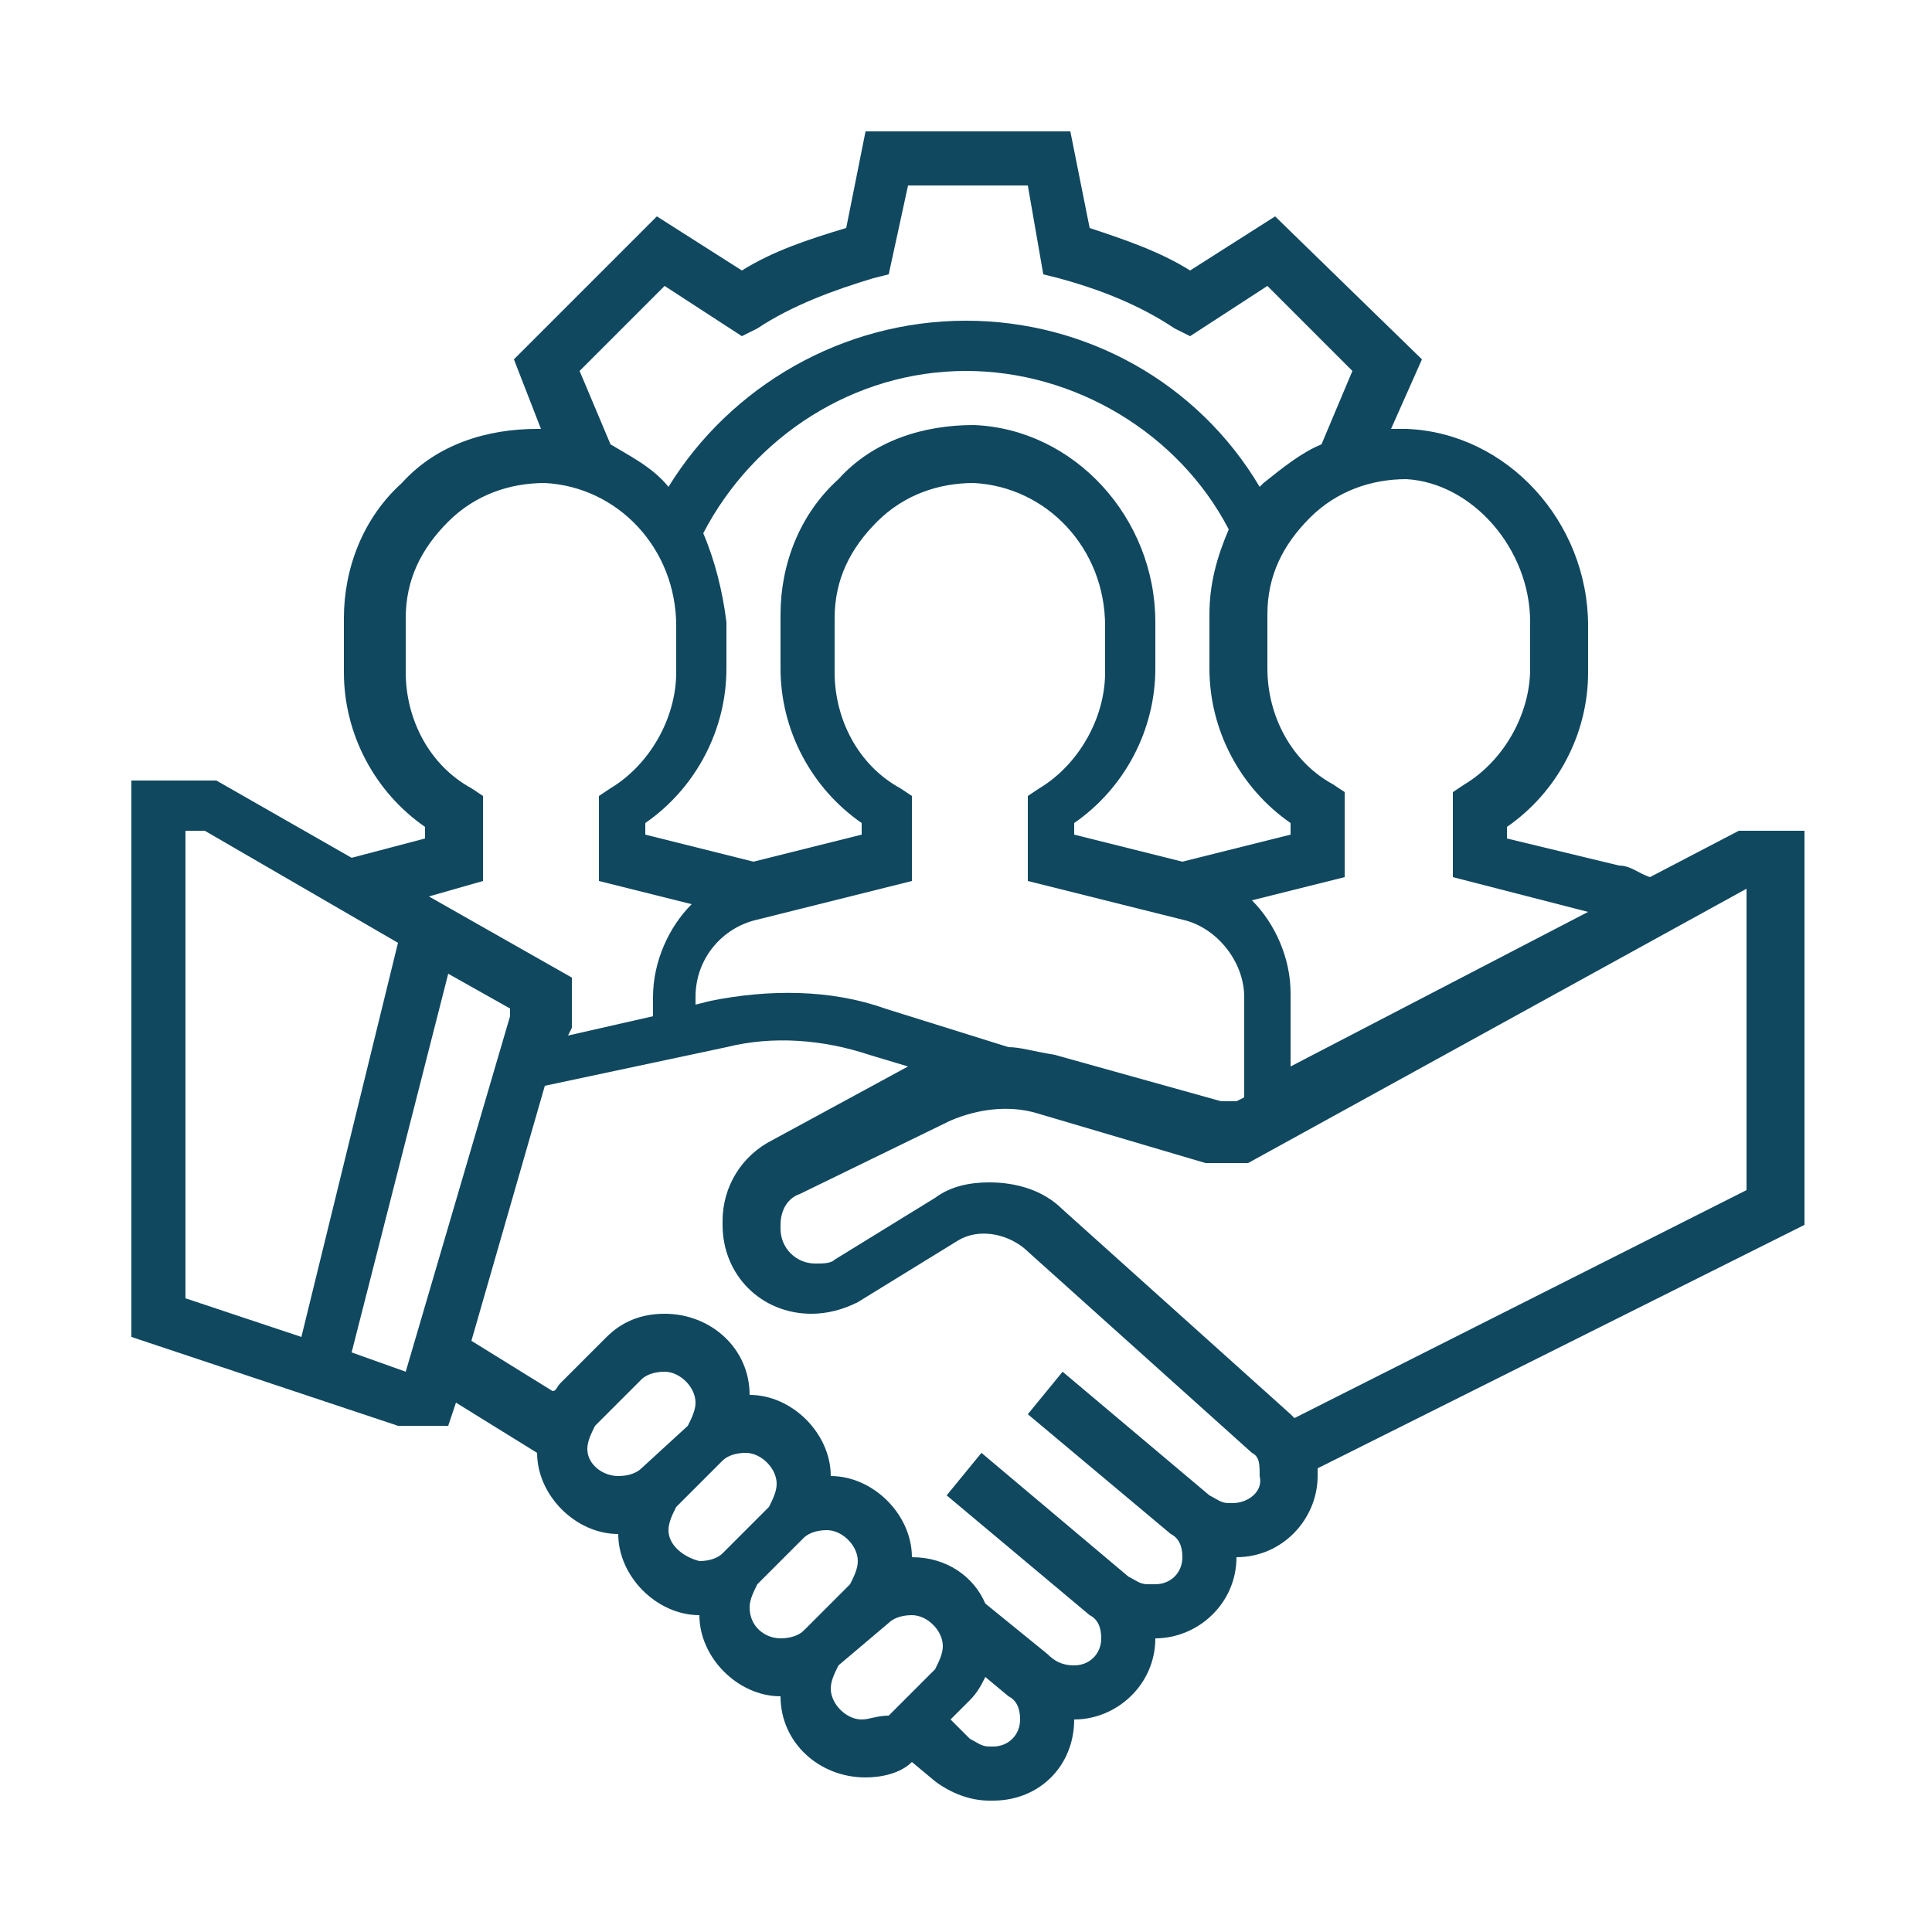 <?xml version="1.0" encoding="utf-8"?>
<!-- Generator: Adobe Illustrator 21.0.0, SVG Export Plug-In . SVG Version: 6.00 Build 0)  -->
<svg version="1.1" id="Capa_1" xmlns="http://www.w3.org/2000/svg" xmlns:xlink="http://www.w3.org/1999/xlink" x="0px" y="0px"
	 viewBox="0 0 50 50" style="enable-background:new 0 0 50 50;" xml:space="preserve">
<style type="text/css">
	.st0{fill:#10485F;}
</style>
<g>
	<path class="st0" d="M-112.6,75.3v4.1h2.8V78h-1.4v-2.8h-1.4V75.3z"/>
	<path class="st0" d="M-121.5,96h1.4v11.1h-1.4V96z"/>
	<path class="st0" d="M-88.6,94l-1.1-4.5l-3.6,3.6l-1.8-1.8l3.6-3.6l-4.5-1.1l-1.3,1.3c-0.7-0.1-1.5-0.2-2.2-0.1l-4.4-3.6v1.6
		l-1.9-1.3v-1.2l2.1-1.4v-2.4h0.7c1.5,0,2.8-1,3.3-2.4s0-3-1.2-3.9l0,0v-0.7c0-5.3-4.3-9.7-9.7-9.7s-9.7,4.3-9.7,9.7v0.7l0,0
		c-1.1,0.8-1.6,2.2-1.3,3.5s1.3,2.4,2.7,2.6v2.8h6.9v-1.4h-5.5v-1.4h1.4v-4.6l2.2-2.2l0.5,0.3c1.8,1.1,4,1.1,5.8,0l0.5-0.3l2.2,2.2
		V81l-3.7,2.4h-6.7v1l-3.2,2.2l-6.1,1.8c-1.5,0.4-2.5,1.8-2.5,3.3v15.1h1.4V92c0-0.9,0.6-1.7,1.5-2l5.5-1.7l2.5,7.6l2.6-2.6l2.4,0.5
		v7.7h1.4v-7.7l2.7-0.4c-1.1,2.5-1,5.4,0.3,7.9l-0.9,0.9c-1,1-1,2.7,0,3.7s2.7,1,3.7,0l0.8-0.8c3.2,1.9,7.2,1.7,10.3-0.5
		c3-2.2,4.4-6,3.5-9.6L-88.6,94z M-100.9,76c0,1.1-0.9,2.1-2.1,2.1h-0.7V74h0.7C-101.8,73.9-100.9,74.9-100.9,76z M-117.5,78.1h-0.7
		c-1.1,0-2.1-0.9-2.1-2.1c0-1.1,0.9-2.1,2.1-2.1h0.7V78.1z M-117.5,72.6h-0.7c-0.2,0-0.5,0-0.7,0.1v-0.1c0-4.6,3.7-8.3,8.3-8.3
		s8.3,3.7,8.3,8.3v0.1c-0.2,0-0.5-0.1-0.7-0.1h-0.7c0-3.8-3.1-6.9-6.9-6.9S-117.5,68.7-117.5,72.6z M-107,71l-1.4,0.9
		c-1.3,0.8-3,0.8-4.3,0l-1.4-0.9l-2,2v-0.4c0-3.1,2.5-5.5,5.5-5.5s5.5,2.5,5.5,5.5V73L-107,71z M-102.8,90.3l0.3-0.2v-3l2.6,2.1h0.3
		c0.3,0,0.6-0.1,0.9-0.1c0.1,0,0.1,0,0.2,0l-1.7,1.7l0.8,2.9l-6.5,6.5C-107.5,96.6-106.2,92.4-102.8,90.3L-102.8,90.3z M-114.1,91.8
		l-1.5,1.5l-1.9-5.6l2.1-1.5v2.5l2.9,3.3L-114.1,91.8z M-110.6,92.2l-3.5-3.9V85h5.7l1.2-0.8v4.1L-110.6,92.2z M-108.8,92.3l3-3.5
		v-2.7l1.9,1.3v1.9c-1,0.7-1.9,1.5-2.6,2.6L-108.8,92.3z M-98.7,105.1c-1.3,0-2.6-0.3-3.7-0.9l6.7-6.7l2.9,0.8l2-2
		c0,0.3,0.1,0.6,0.1,0.9C-90.7,101.5-94.3,105.1-98.7,105.1z M-93.2,96.7l-2.9-0.8l-9.1,9.1c-0.5,0.5-1.3,0.5-1.8,0s-0.5-1.3,0-1.8
		l9.1-9.1l-0.8-2.9l3.1-3.1l1.4,0.3l-2.8,2.8l3.7,3.7l2.8-2.8l0.3,1.4L-93.2,96.7z"/>
</g>
<g>
	<path class="st0" d="M46.6,21.5H45l-2.3,1.2c-0.3-0.1-0.5-0.3-0.8-0.3l-2.9-0.7v-0.3c1.3-0.9,2.1-2.4,2.1-4v-1.2
		c0-2.7-2.1-5-4.7-5.1c-0.1,0-0.3,0-0.4,0l0.8-1.8L33,5.6L30.8,7c-0.8-0.5-1.7-0.8-2.6-1.1l-0.5-2.5h-5.3l-0.5,2.5
		C20.9,6.2,20,6.5,19.2,7L17,5.6l-3.7,3.7l0.7,1.8c0,0-0.1,0-0.1,0c-1.3,0-2.6,0.4-3.5,1.4c-1,0.9-1.5,2.2-1.5,3.5v1.4
		c0,1.6,0.8,3.1,2.1,4v0.3l-1.9,0.5l-3.5-2H3.4v14.4l6.9,2.3h1.3l0.2-0.6l2.1,1.3c0,1.1,1,2.1,2.1,2.1c0,1.1,1,2.1,2.1,2.1
		c0,1.1,1,2.1,2.1,2.1c0,1.2,1,2.1,2.2,2.1c0.4,0,0.9-0.1,1.2-0.4l0.6,0.5c0.4,0.3,0.9,0.5,1.4,0.5h0.1c1.2,0,2.1-0.9,2.1-2.1
		c1.1,0,2.1-0.9,2.1-2.1c1.1,0,2.1-0.9,2.1-2.1c1.2,0,2.1-1,2.1-2.1c0-0.1,0-0.1,0-0.2l12.6-6.3V21.5z M39.6,16.1v1.2
		c0,1.2-0.7,2.4-1.7,3l-0.3,0.2l0,2.2l3.5,0.9l-7.7,4v-1.9c0-0.9-0.4-1.8-1-2.4l2.4-0.6v-2.2l-0.3-0.2c-1.1-0.6-1.7-1.8-1.7-3v-1.4
		c0-1,0.4-1.8,1.1-2.5c0.7-0.7,1.6-1,2.5-1C38.1,12.5,39.6,14.2,39.6,16.1z M26.1,27.1l-3.2-1c-1.4-0.5-3-0.5-4.5-0.2L18,26v-0.2
		c0-1,0.7-1.8,1.6-2l4-1v-2.2l-0.3-0.2c-1.1-0.6-1.7-1.8-1.7-3v-1.4c0-1,0.4-1.8,1.1-2.5c0.7-0.7,1.6-1,2.5-1
		c1.9,0.1,3.4,1.7,3.4,3.7v1.2c0,1.2-0.7,2.4-1.7,3l-0.3,0.2l0,2.2l4,1c0.9,0.2,1.6,1.1,1.6,2v2.6l-0.2,0.1h-0.4l-4.3-1.2
		C26.7,27.2,26.4,27.1,26.1,27.1z M18.2,13.8c1.3-2.5,3.9-4.2,6.8-4.2c2.8,0,5.5,1.6,6.8,4.1c-0.3,0.7-0.5,1.4-0.5,2.2v1.4
		c0,1.6,0.8,3.1,2.1,4v0.3l-2.8,0.7l-2.8-0.7v-0.3c1.3-0.9,2.1-2.4,2.1-4v-1.2c0-2.7-2.1-5-4.7-5.1c-1.3,0-2.6,0.4-3.5,1.4
		c-1,0.9-1.5,2.2-1.5,3.5v1.4c0,1.6,0.8,3.1,2.1,4v0.3l-2.8,0.7l-2.8-0.7v-0.3c1.3-0.9,2.1-2.4,2.1-4v-1.2
		C18.7,15.3,18.5,14.5,18.2,13.8z M15,9.6l2.2-2.2l2,1.3l0.4-0.2c0.9-0.6,2-1,3-1.3L23,7.1l0.5-2.3h3.1L27,7.1l0.4,0.1
		c1.1,0.3,2.1,0.7,3,1.3l0.4,0.2l2-1.3L35,9.6l-0.8,1.9c-0.5,0.2-1,0.6-1.5,1c0,0-0.1,0.1-0.1,0.1C31,9.9,28.1,8.3,25,8.3
		c-3.2,0-6.1,1.7-7.7,4.3c-0.4-0.5-1-0.8-1.5-1.1L15,9.6z M12.5,22.8v-2.2l-0.3-0.2c-1.1-0.6-1.7-1.8-1.7-3v-1.4
		c0-1,0.4-1.8,1.1-2.5c0.7-0.7,1.6-1,2.5-1c1.9,0.1,3.4,1.7,3.4,3.7v1.2c0,1.2-0.7,2.4-1.7,3l-0.3,0.2l0,2.2l2.4,0.6
		c-0.6,0.6-1,1.5-1,2.4v0.5l-2.2,0.5l0.1-0.2l0-1.3l-3.7-2.1L12.5,22.8z M4.8,21.5h0.5l5,2.9L7.8,34.6l-3-1V21.5z M10.5,35.5L9.1,35
		l2.5-9.8l1.6,0.9v0.2L10.5,35.5L10.5,35.5z M15.2,37.5c0-0.2,0.1-0.4,0.2-0.6l1.2-1.2c0.1-0.1,0.3-0.2,0.6-0.2
		c0.4,0,0.8,0.4,0.8,0.8c0,0.2-0.1,0.4-0.2,0.6L16.6,38c-0.1,0.1-0.3,0.2-0.6,0.2C15.6,38.2,15.2,37.9,15.2,37.5z M17.3,39.6
		c0-0.2,0.1-0.4,0.2-0.6l1.2-1.2c0.1-0.1,0.3-0.2,0.6-0.2c0.4,0,0.8,0.4,0.8,0.8c0,0.2-0.1,0.4-0.2,0.6l-1.2,1.2
		c-0.1,0.1-0.3,0.2-0.6,0.2C17.7,40.3,17.3,40,17.3,39.6z M19.4,41.6c0-0.2,0.1-0.4,0.2-0.6l1.2-1.2c0.1-0.1,0.3-0.2,0.6-0.2
		c0.4,0,0.8,0.4,0.8,0.8c0,0.2-0.1,0.4-0.2,0.6l-1.2,1.2c-0.1,0.1-0.3,0.2-0.6,0.2C19.8,42.4,19.4,42.1,19.4,41.6z M22.3,44.5
		c-0.4,0-0.8-0.4-0.8-0.8c0-0.2,0.1-0.4,0.2-0.6L23,42c0.1-0.1,0.3-0.2,0.6-0.2c0.4,0,0.8,0.4,0.8,0.8c0,0.2-0.1,0.4-0.2,0.6
		l-1.2,1.2C22.7,44.4,22.5,44.5,22.3,44.5z M25.7,45.2h-0.1c-0.2,0-0.3-0.1-0.5-0.2l-0.5-0.5l0.5-0.5c0.2-0.2,0.3-0.4,0.4-0.6
		l0.6,0.5c0.2,0.1,0.3,0.3,0.3,0.6C26.4,44.9,26.1,45.2,25.7,45.2z M31.9,38.9h-0.1c-0.2,0-0.3-0.1-0.5-0.2l-3.8-3.2l-0.9,1.1
		l3.7,3.1c0.2,0.1,0.3,0.3,0.3,0.6c0,0.4-0.3,0.7-0.7,0.7h-0.2c-0.2,0-0.3-0.1-0.5-0.2l-3.8-3.2l-0.9,1.1l3.7,3.1
		c0.2,0.1,0.3,0.3,0.3,0.6c0,0.4-0.3,0.7-0.7,0.7c-0.3,0-0.5-0.1-0.7-0.3l-1.6-1.3c-0.3-0.7-1-1.2-1.9-1.2c0-1.1-1-2.1-2.1-2.1
		c0-1.1-1-2.1-2.1-2.1c0-1.2-1-2.1-2.2-2.1c-0.6,0-1.1,0.2-1.5,0.6l-1.2,1.2c-0.1,0.1-0.1,0.2-0.2,0.2l-2.1-1.3l1.9-6.6l4.7-1
		c1.2-0.3,2.5-0.2,3.7,0.2l1,0.3L20,29.5c-0.8,0.4-1.3,1.2-1.3,2.1v0.1c0,1.3,1,2.3,2.3,2.3c0.4,0,0.8-0.1,1.2-0.3l2.6-1.6
		c0.5-0.3,1.2-0.2,1.7,0.2l5.9,5.3c0.2,0.1,0.2,0.3,0.2,0.6C32.7,38.6,32.3,38.9,31.9,38.9z M45.2,30.8l-11.7,5.9
		c0,0-0.1-0.1-0.1-0.1l-5.9-5.3c-0.5-0.5-1.2-0.7-1.9-0.7c-0.5,0-1,0.1-1.4,0.4l-2.6,1.6c-0.1,0.1-0.3,0.1-0.5,0.1
		c-0.5,0-0.9-0.4-0.9-0.9v-0.1c0-0.4,0.2-0.7,0.5-0.8l3.9-1.9c0.7-0.3,1.5-0.4,2.2-0.2l4.4,1.3l1.1,0L45.2,23V30.8z"/>
</g>
</svg>
